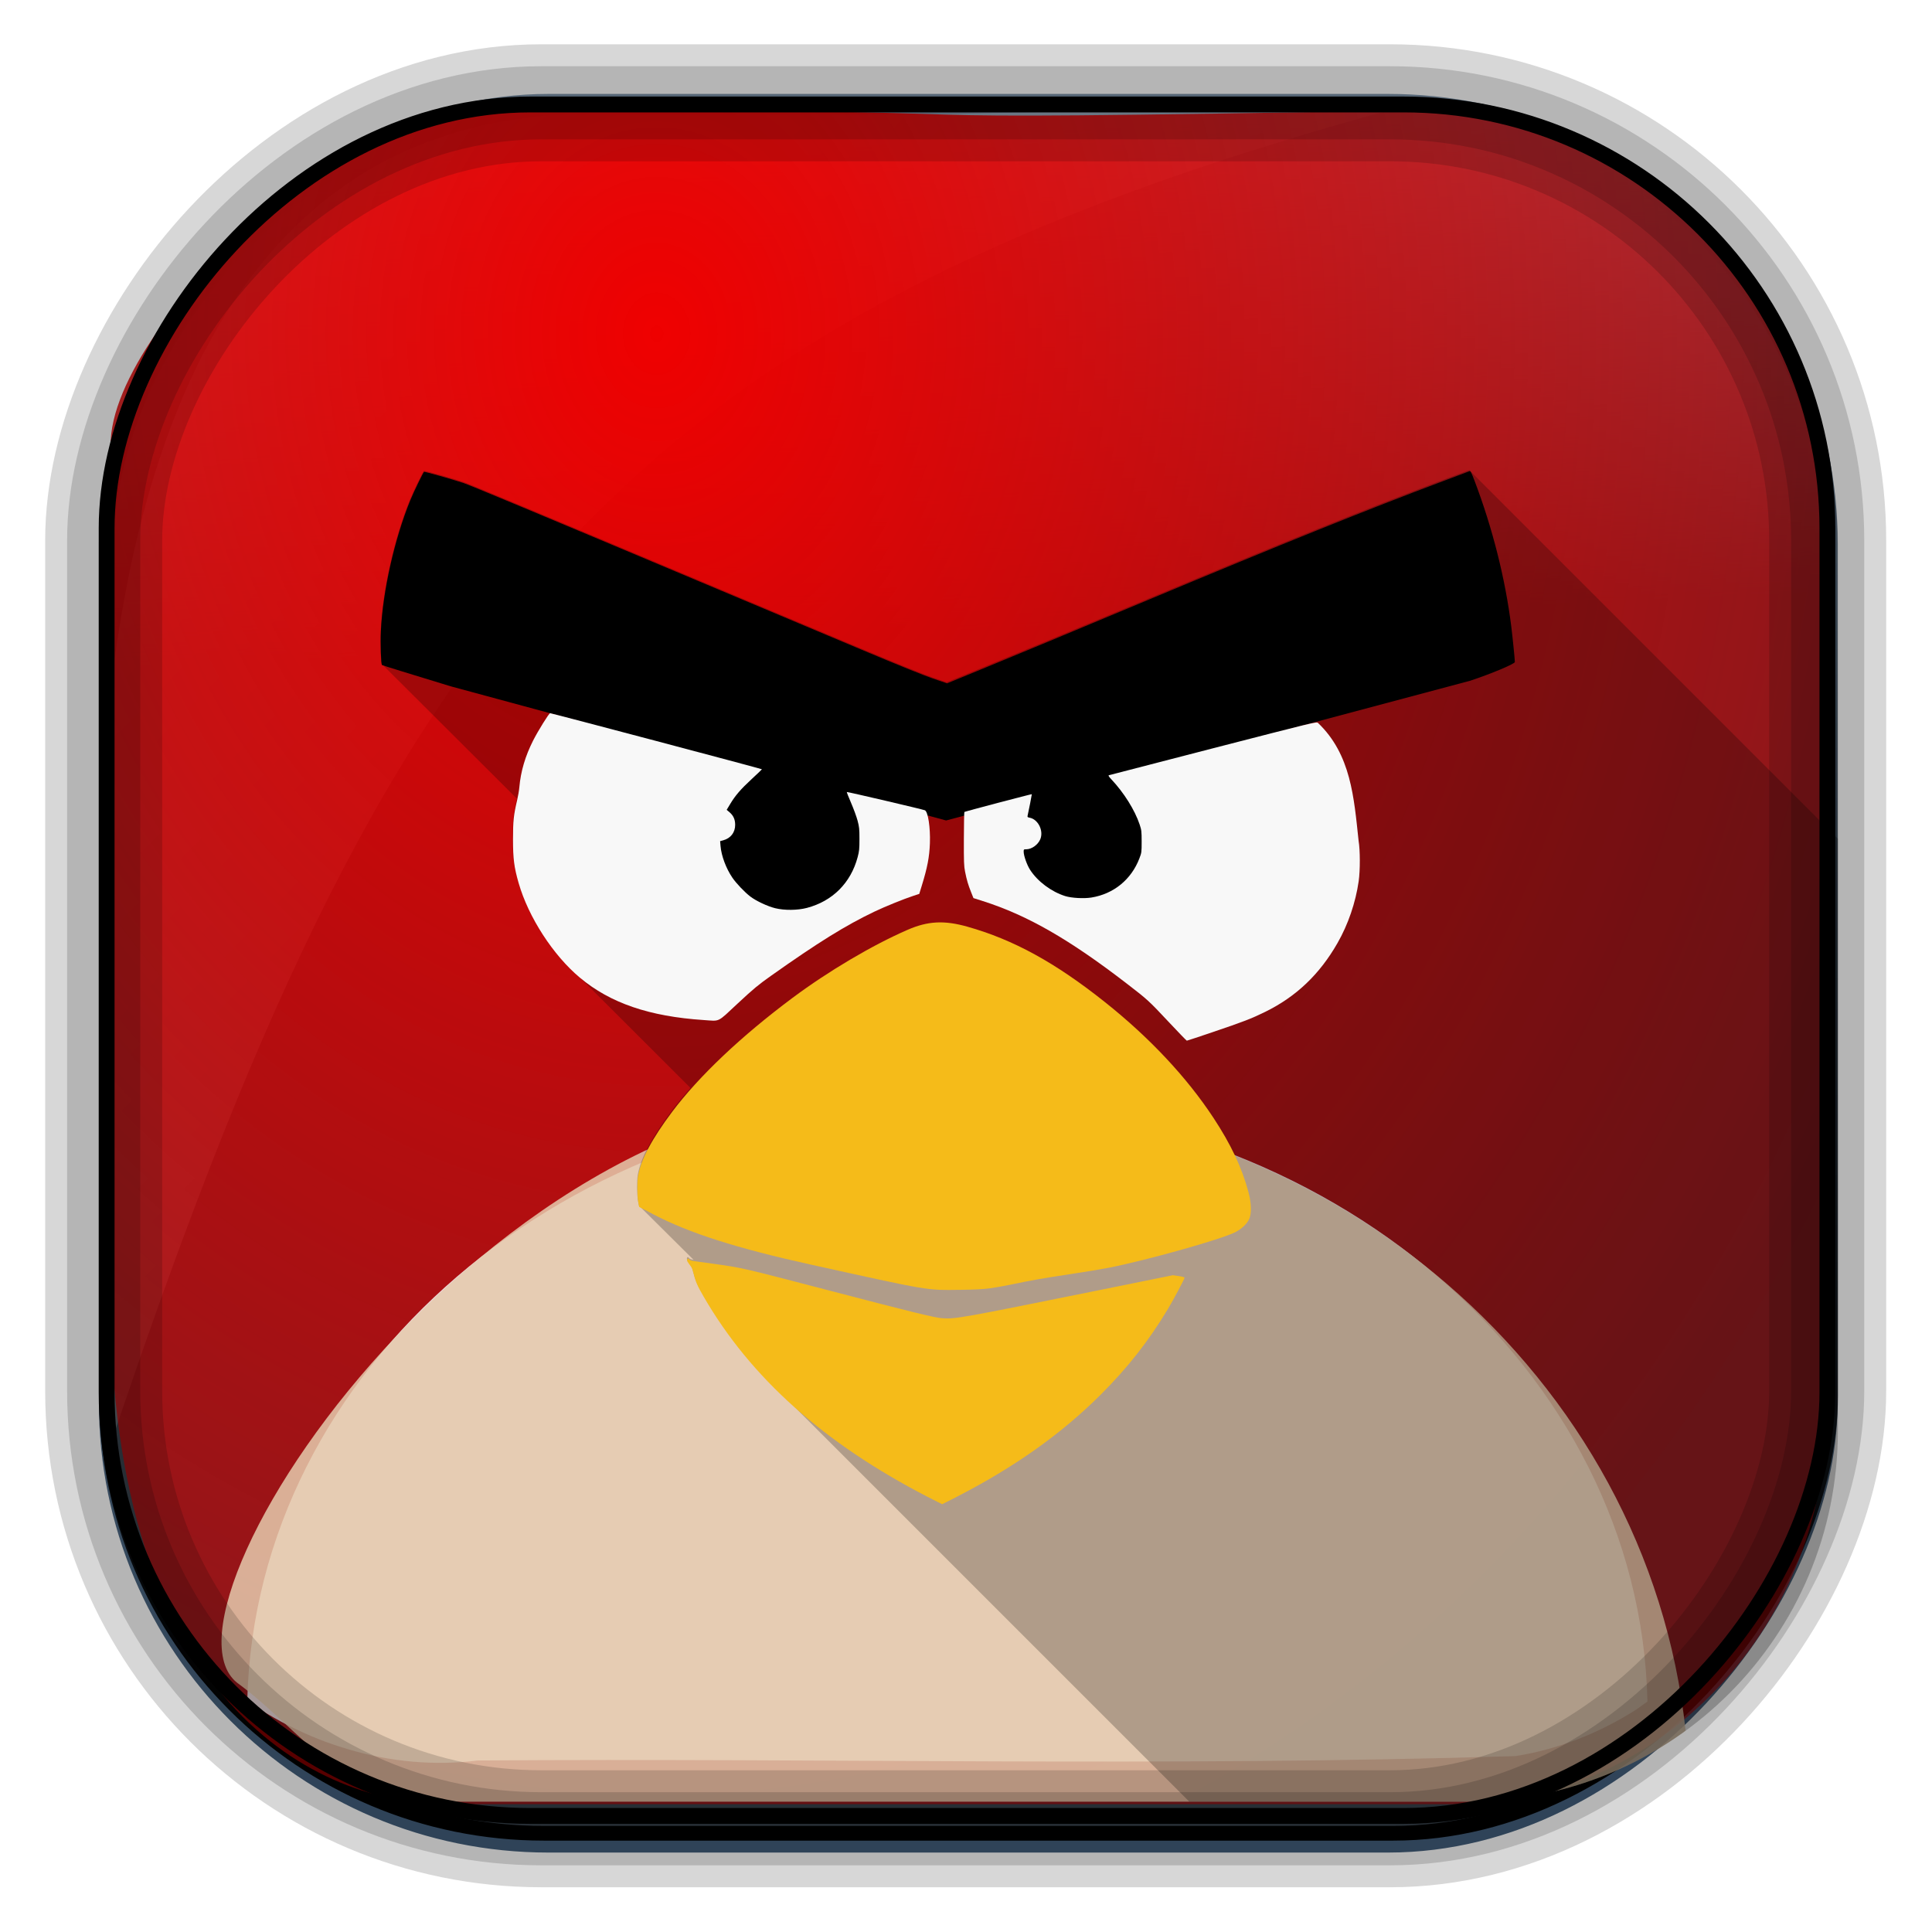 <?xml version="1.0" encoding="UTF-8" standalone="no"?>
<!-- Created with Inkscape (http://www.inkscape.org/) -->

<svg
   xmlns:dc="http://purl.org/dc/elements/1.1/"
   xmlns:cc="http://creativecommons.org/ns#"
   xmlns:rdf="http://www.w3.org/1999/02/22-rdf-syntax-ns#"
   xmlns:svg="http://www.w3.org/2000/svg"
   xmlns="http://www.w3.org/2000/svg"
   xmlns:xlink="http://www.w3.org/1999/xlink"
   xmlns:sodipodi="http://sodipodi.sourceforge.net/DTD/sodipodi-0.dtd"
   xmlns:inkscape="http://www.inkscape.org/namespaces/inkscape"
   id="svg3449"
   height="128"
   width="128"
   version="1.0"
   inkscape:version="0.48.4 r9939"
   sodipodi:docname="stopwatch.svg">
  <sodipodi:namedview
     pagecolor="#ffffff"
     bordercolor="#666666"
     borderopacity="1"
     objecttolerance="10"
     gridtolerance="10"
     guidetolerance="10"
     inkscape:pageopacity="0"
     inkscape:pageshadow="2"
     inkscape:window-width="1360"
     inkscape:window-height="707"
     id="namedview83"
     showgrid="false"
     inkscape:zoom="2.6074563"
     inkscape:cx="40.800522"
     inkscape:cy="68.606486"
     inkscape:window-x="-2"
     inkscape:window-y="33"
     inkscape:window-maximized="1"
     inkscape:current-layer="svg3449" />
  <defs
     id="defs3451">
    <linearGradient
       spreadMethod="pad"
       y2="138.66"
       x2="48"
       y1="20.221"
       gradientUnits="userSpaceOnUse"
       x1="48"
       id="linearGradient3962">
      <stop
         offset="0"
         style="stop-color:#00adef;stop-opacity:1"
         id="stop3964" />
      <stop
         offset="1"
         style="stop-color:#fff;stop-opacity:0"
         id="stop3966" />
    </linearGradient>
    <linearGradient
       spreadMethod="pad"
       y2="138.66"
       x2="48"
       y1="20.221"
       gradientUnits="userSpaceOnUse"
       x1="48"
       id="linearGradient3956">
      <stop
         offset="0"
         style="stop-color:#fff"
         id="stop3958" />
      <stop
         offset="1"
         style="stop-color:#00adef;stop-opacity:1"
         id="stop3960" />
    </linearGradient>
    <linearGradient
       spreadMethod="pad"
       y2="138.66"
       x2="48"
       y1="20.221"
       gradientUnits="userSpaceOnUse"
       x1="48"
       id="linearGradient3950">
      <stop
         offset="0"
         style="stop-color:#fff"
         id="stop3952" />
      <stop
         offset="1"
         style="stop-color:#00adef;stop-opacity:1"
         id="stop3954" />
    </linearGradient>
    <linearGradient
       y2="138.66"
       x2="48"
       y1="20.221"
       gradientUnits="userSpaceOnUse"
       x1="48"
       id="linearGradient3176"
       spreadMethod="pad">
      <stop
         offset="0"
         style="stop-color:#fff"
         id="stop3178" />
      <stop
         offset="1"
         style="stop-color:#00adef;stop-opacity:1"
         id="stop3180" />
    </linearGradient>
    <linearGradient
       y2="138.66"
       x2="48"
       y1="20.221"
       gradientUnits="userSpaceOnUse"
       x1="48"
       id="linearGradient3170"
       spreadMethod="pad">
      <stop
         offset="0"
         style="stop-color:#fff"
         id="stop3172" />
      <stop
         offset="1"
         style="stop-color:#00adef;stop-opacity:1"
         id="stop3174" />
    </linearGradient>
    <linearGradient
       y2="138.66"
       x2="48"
       y1="20.221"
       gradientUnits="userSpaceOnUse"
       x1="48"
       id="linearGradient3164"
       spreadMethod="pad">
      <stop
         offset="0"
         style="stop-color:#000000;stop-opacity:0"
         id="stop3166" />
      <stop
         offset="1"
         style="stop-color:#fff;stop-opacity:0"
         id="stop3168" />
    </linearGradient>
    <linearGradient
       y2="138.66"
       x2="48"
       y1="20.221"
       gradientUnits="userSpaceOnUse"
       x1="48"
       id="linearGradient3158"
       spreadMethod="pad">
      <stop
         offset="0"
         style="stop-color:#00adef;stop-opacity:1"
         id="stop3160" />
      <stop
         offset="1"
         style="stop-color:#fff;stop-opacity:0"
         id="stop3162" />
    </linearGradient>
    <linearGradient
       y2="138.66"
       x2="48"
       y1="20.221"
       gradientUnits="userSpaceOnUse"
       x1="48"
       id="linearGradient3152">
      <stop
         offset="0"
         style="stop-color:#00adef;stop-opacity:1"
         id="stop3154" />
      <stop
         offset="1"
         style="stop-color:#fff;stop-opacity:0"
         id="stop3156" />
    </linearGradient>
    <linearGradient
       id="linearGradient3514"
       y2="-9.103"
       gradientUnits="userSpaceOnUse"
       x2="66.492"
       gradientTransform="matrix(.968 0 0 .979 2.179 .166)"
       y1="-42.638"
       x1="67.952">
      <stop
         id="stop4620"
         style="stop-color:#37414b"
         offset="0" />
      <stop
         id="stop4622"
         style="stop-color:#37414b;stop-opacity:0"
         offset="1" />
    </linearGradient>
    <linearGradient
       id="linearGradient3516"
       y2="-11.847"
       gradientUnits="userSpaceOnUse"
       x2="58.98"
       gradientTransform="matrix(.968 0 0 .979 2.179 .166)"
       y1="-118.55"
       x1="57.173">
      <stop
         id="stop4596"
         offset="0" />
      <stop
         id="stop4598"
         style="stop-opacity:0"
         offset="1" />
    </linearGradient>
    <linearGradient
       id="linearGradient3519"
       y2="50.369"
       gradientUnits="userSpaceOnUse"
       x2="76.558"
       gradientTransform="matrix(.968 0 0 .979 3.242 -129.19)"
       y1="13.164"
       x1="76.558">
      <stop
         id="stop3392"
         style="stop-color:#425e7b"
         offset="0" />
      <stop
         id="stop3394"
         style="stop-color:#7a91a7"
         offset="1" />
    </linearGradient>
    <linearGradient
       id="linearGradient3521"
       y2="-8.74"
       gradientUnits="userSpaceOnUse"
       x2="60.217"
       gradientTransform="matrix(.968 0 0 .979 2.179 .166)"
       y1="-123.72"
       x1="60.395">
      <stop
         id="stop3392-4-8"
         style="stop-color:#425e7b"
         offset="0" />
      <stop
         id="stop3394-8-0"
         style="stop-color:#7a91a7"
         offset="1" />
    </linearGradient>
    <radialGradient
       id="radialGradient3349"
       gradientUnits="userSpaceOnUse"
       cy="45.647"
       cx="42.148"
       gradientTransform="matrix(.008 1.889 -1.544 .007 113.65 -57.814)"
       r="58.984">
      <stop
         id="stop4855"
         style="stop-color:#ef0000;stop-opacity:1;"
         offset="0" />
      <stop
         id="stop4857"
         style="stop-color:#b90000;stop-opacity:0.601;"
         offset="1" />
    </radialGradient>
    <filter
       id="filter3174"
       color-interpolation-filters="sRGB">
      <feGaussianBlur
         id="feGaussianBlur3176"
         stdDeviation="1.71" />
    </filter>
    <linearGradient
       id="ButtonShadow-1"
       x1="45.448"
       gradientUnits="userSpaceOnUse"
       y1="92.54"
       gradientTransform="scale(1.006 .994)"
       x2="45.448"
       y2="7.016">
      <stop
         id="stop3750-87"
         offset="0" />
      <stop
         id="stop3752-56"
         style="stop-opacity:.588"
         offset="1" />
    </linearGradient>
    <filter
       id="filter3174-5"
       color-interpolation-filters="sRGB">
      <feGaussianBlur
         id="feGaussianBlur3176-70"
         stdDeviation="1.71" />
    </filter>
    <linearGradient
       id="linearGradient6303"
       y2="13.937"
       gradientUnits="userSpaceOnUse"
       x2="14.134"
       gradientTransform="matrix(1 0 0 1.459 0 -3.23)"
       y1="45.621"
       x1="36.417">
      <stop
         id="stop6299"
         style="stop-color:#fff;stop-opacity:.256"
         offset="0" />
      <stop
         id="stop6301"
         style="stop-color:#fff;stop-opacity:.382"
         offset="1" />
    </linearGradient>
    <filter
       id="filter3174-2"
       color-interpolation-filters="sRGB">
      <feGaussianBlur
         id="feGaussianBlur3176-78"
         stdDeviation="1.71" />
    </filter>
    <filter
       id="filter3174-24"
       color-interpolation-filters="sRGB">
      <feGaussianBlur
         id="feGaussianBlur3176-0"
         stdDeviation="1.71" />
    </filter>
    <filter
       id="filter3174-8"
       color-interpolation-filters="sRGB">
      <feGaussianBlur
         id="feGaussianBlur3176-9"
         stdDeviation="1.71" />
    </filter>
    <linearGradient
       id="linearGradient7604"
       y2="7.016"
       gradientUnits="userSpaceOnUse"
       x2="45.448"
       gradientTransform="matrix(1.006 0 0 .994 -189.19 -21.187)"
       y1="92.54"
       x1="45.448">
      <stop
         id="stop3750-3"
         offset="0" />
      <stop
         id="stop3752-7"
         style="stop-opacity:.588"
         offset="1" />
    </linearGradient>
    <filter
       id="filter3174-0"
       color-interpolation-filters="sRGB">
      <feGaussianBlur
         id="feGaussianBlur3176-2"
         stdDeviation="1.71" />
    </filter>
    <clipPath
       id="clipPath3613-87">
      <rect
         id="rect3615-88"
         style="fill:#fff"
         rx="6"
         ry="6"
         height="84"
         width="84"
         y="6"
         x="6" />
    </clipPath>
    <linearGradient
       id="linearGradient3613-88"
       x1="48"
       gradientUnits="userSpaceOnUse"
       y1="20.221"
       x2="48"
       y2="138.66"
       spreadMethod="pad"
       xlink:href="#linearGradient3962">
      <stop
         id="stop3739-29"
         style="stop-color:#fff"
         offset="0" />
      <stop
         id="stop3741-173"
         style="stop-color:#fff;stop-opacity:0"
         offset="1" />
    </linearGradient>
    <filter
       id="filter3794-67"
       height="1.384"
       width="1.384"
       color-interpolation-filters="sRGB"
       y="-.192"
       x="-.192">
      <feGaussianBlur
         id="feGaussianBlur3796-4"
         stdDeviation="5.28" />
    </filter>
    <filter
       id="filter3174-45"
       color-interpolation-filters="sRGB">
      <feGaussianBlur
         id="feGaussianBlur3176-6"
         stdDeviation="1.71" />
    </filter>
    <linearGradient
       inkscape:collect="always"
       xlink:href="#ButtonShadow-1"
       id="linearGradient3060"
       gradientUnits="userSpaceOnUse"
       gradientTransform="scale(1.006,0.994)"
       x1="45.448"
       y1="92.54"
       x2="45.448"
       y2="7.016" />
    <linearGradient
       id="linearGradient4215-8-5">
      <stop
         offset="0"
         style="stop-color:#ffb800;stop-opacity:1"
         id="stop4217-4-2" />
      <stop
         offset="1"
         style="stop-color:#ffb800;stop-opacity:0"
         id="stop4219-3-4" />
    </linearGradient>
    <linearGradient
       id="linearGradient4223-6-4">
      <stop
         offset="0"
         style="stop-color:#ffe375;stop-opacity:1"
         id="stop4225-4-6" />
      <stop
         offset="1"
         style="stop-color:#ffa600;stop-opacity:1"
         id="stop4227-8-6" />
    </linearGradient>
    <linearGradient
       id="linearGradient3095">
      <stop
         offset="0"
         style="stop-color:#ffb800;stop-opacity:1"
         id="stop3097" />
      <stop
         offset="1"
         style="stop-color:#ffb800;stop-opacity:0"
         id="stop3099" />
    </linearGradient>
    <linearGradient
       id="linearGradient3102">
      <stop
         offset="0"
         style="stop-color:#ffe375;stop-opacity:1"
         id="stop3104" />
      <stop
         offset="1"
         style="stop-color:#ffa600;stop-opacity:1"
         id="stop3106" />
    </linearGradient>
    <linearGradient
       id="linearGradient3109">
      <stop
         offset="0"
         style="stop-color:#ffb800;stop-opacity:1"
         id="stop3111" />
      <stop
         offset="1"
         style="stop-color:#ffb800;stop-opacity:0"
         id="stop3113" />
    </linearGradient>
    <linearGradient
       id="linearGradient3116">
      <stop
         offset="0"
         style="stop-color:#ffe375;stop-opacity:1"
         id="stop3118" />
      <stop
         offset="1"
         style="stop-color:#ffa600;stop-opacity:1"
         id="stop3120" />
    </linearGradient>
    <linearGradient
       id="linearGradient3123">
      <stop
         offset="0"
         style="stop-color:#ffb800;stop-opacity:1"
         id="stop3125" />
      <stop
         offset="1"
         style="stop-color:#ffb800;stop-opacity:0"
         id="stop3127" />
    </linearGradient>
    <linearGradient
       id="linearGradient3130">
      <stop
         offset="0"
         style="stop-color:#ffe375;stop-opacity:1"
         id="stop3132" />
      <stop
         offset="1"
         style="stop-color:#ffa600;stop-opacity:1"
         id="stop3134" />
    </linearGradient>
    <linearGradient
       id="linearGradient3137">
      <stop
         offset="0"
         style="stop-color:#ffb800;stop-opacity:1"
         id="stop3139" />
      <stop
         offset="1"
         style="stop-color:#ffb800;stop-opacity:0"
         id="stop3141" />
    </linearGradient>
    <linearGradient
       id="linearGradient3144">
      <stop
         offset="0"
         style="stop-color:#ffe375;stop-opacity:1"
         id="stop3146" />
      <stop
         offset="1"
         style="stop-color:#ffa600;stop-opacity:1"
         id="stop3148" />
    </linearGradient>
    <linearGradient
       id="linearGradient3151">
      <stop
         offset="0"
         style="stop-color:#ffb800;stop-opacity:1"
         id="stop3153" />
      <stop
         offset="1"
         style="stop-color:#ffb800;stop-opacity:0"
         id="stop3155" />
    </linearGradient>
    <linearGradient
       id="linearGradient3158-5">
      <stop
         offset="0"
         style="stop-color:#ffe375;stop-opacity:1"
         id="stop3160-3" />
      <stop
         offset="1"
         style="stop-color:#ffa600;stop-opacity:1"
         id="stop3162-7" />
    </linearGradient>
  </defs>
  <rect
     id="rect892"
     style="stroke:url(#linearGradient3521);stroke-width:.974;fill:url(#linearGradient3519)"
     transform="scale(1,-1)"
     ry="29.296"
     height="115.54"
     width="114.22"
     y="-122.25"
     x="7.039" />
  <rect
     id="rect892-2"
     style="stroke:url(#linearGradient3516);stroke-width:.974;fill:url(#linearGradient3514)"
     transform="scale(1,-1)"
     ry="28.993"
     height="114.35"
     width="114.22"
     y="-121.46"
     x="7.06" />
  <path
     id="path1187"
     style="opacity:.682;fill:url(#linearGradient6303)"
     d="m36.537 7.62c-8.869 0.782-26.296 4.919-29.527 41.221v47.783c18.67-55.894 33.784-75.414 85.818-89.536-0.225-0.038-0.46-0.044-0.691-0.044-41.576 0.565-17.576 0.577-55.6 0.577z" />
  <path
     id="rect895"
     style="fill:url(#radialGradient3349)"
     d="M 33.051,7.26 C 25.082,4.81 6.038,22.434 7.398,30.298 7.348,31.271 7.309,32.262 7.309,33.255 l 0,52.419 c 0,27.396 13.78,33.859 22.318,33.859 l 67.038,0 c 12.638,0 24.318,-11.245 24.318,-25.859 l 0,-64.017 C 117.526,14.797 104.002,8.202 95.249,7.278 47.403,8.144 77.04,7.262 33.054,7.262 z"
     inkscape:connector-curvature="0"
     sodipodi:nodetypes="ccssssscccc" />
  <g
     id="g4143"
     transform="matrix(0.25,0,0,0.25,51.912,62.577)">
    <path
       id="path3911"
       d="m -142.122,200.36 c 1.108,0.762 2.173,1.572 3.312,2.288 2.443,1.535 4.942,2.959 7.512,4.268 2.57,1.309 5.212,2.517 7.887,3.585 2.675,1.068 5.4,1.988 8.16,2.8 2.76,0.811 5.541,1.508 8.365,2.049 2.825,0.54 5.702,0.941 8.57,1.195 2.868,0.254 5.748,0.354 8.638,0.307 2.891,-0.047 5.78,-0.252 8.672,-0.615 22.913,-0.166 45.847,-0.148 68.765,-0.068 22.918,0.08 45.813,0.236 68.731,0.307 22.918,0.072 45.852,0.086 68.765,-0.102 22.913,-0.189 45.827,-0.595 68.731,-1.297 2.845,-0.453 5.646,-1.061 8.399,-1.81 2.754,-0.748 5.445,-1.639 8.092,-2.663 2.647,-1.024 5.224,-2.167 7.751,-3.449 2.527,-1.281 5.018,-2.681 7.409,-4.2 1.146,-0.728 2.199,-1.577 3.312,-2.356 C 226.91,112.489 144.715,41.559 43.414,41.559 c -101.21,0 -183.352,70.802 -185.536,158.801 z"
       style="opacity:0.85;color:#000000;fill:#f8f8f8;fill-opacity:1;fill-rule:nonzero;stroke:none;stroke-width:12;marker:none;visibility:visible;display:inline;overflow:visible;enable-background:accumulate"
       inkscape:connector-curvature="0" />
    <path
       style="opacity:0.85;color:#000000;fill:#e5caad;fill-opacity:1;fill-rule:nonzero;stroke:none;stroke-width:9.774;marker:none;visibility:visible;display:inline;overflow:visible;enable-background:accumulate"
       d="M 43.414,41.559 C -68.977,22.815 -170.907,174.94 -144.822,195.629 c 16.237,11.836 28.85,31.535 50.569,31.535 l 275.333,0 c 21.719,0 41.739,-6.977 57.976,-18.813 -9.6e-4,-0.011 9.6e-4,-0.023 0,-0.034 C 228.985,114.655 145.241,41.559 43.414,41.559 z"
       id="path8044"
       inkscape:connector-curvature="0"
       sodipodi:nodetypes="ccssccc" />
    <path
       id="path4550"
       d="m 181.729,-125.744 c -0.032,-0.008 -0.038,0.022 -0.068,0.034 -0.166,0.064 -3.299,1.22 -6.965,2.595 -20.101,7.54 -42.857,16.722 -78.12,31.48 -21.539,9.014 -34.368,14.334 -44.284,18.403 l -9.048,3.722 -3.824,-1.297 c -2.304,-0.785 -9.649,-3.769 -18.711,-7.58 -8.21,-3.453 -27.666,-11.638 -43.26,-18.198 -43.713,-18.39 -60.502,-25.394 -62.346,-26.017 -2.616,-0.885 -10.254,-3.036 -10.414,-2.936 -0.241,0.149 -2.745,5.32 -3.653,7.546 -4.177,10.234 -7.278,24.024 -7.785,34.621 -0.159,3.327 -0.003,8.752 0.273,9.014 l 35.817,35.714 c -0.941,3.941 -1.095,5.573 -1.093,10.448 0.003,5.177 0.291,7.4 1.502,11.609 1.998,6.941 6.328,14.491 11.438,20.315 0.337,0.384 0.681,0.759 1.024,1.127 0.202,0.222 0.41,0.432 0.615,0.649 0.175,0.18 0.336,0.371 0.512,0.546 0.263,0.269 0.52,0.527 0.785,0.785 0.058,0.058 0.112,0.113 0.171,0.171 0.023,0.023 0.045,0.046 0.068,0.068 0.045,0.045 0.092,0.092 0.137,0.137 0,0 30.83,30.797 30.832,30.797 -1.801,2.037 -3.486,4.057 -4.951,6.009 -5.341,7.119 -8.238,12.602 -9.014,17.003 -0.274,1.553 -0.233,5.343 0.068,6.931 l 0.239,1.229 14.477,14.374 c -0.816,-0.127 -0.981,-0.229 -1.195,-0.478 -0.165,-0.192 -0.311,-0.258 -0.41,-0.205 -0.165,0.088 -0.218,0.451 -0.102,0.751 0.844,1.369 1.136,1.346 1.4,2.356 0.824,3.168 1.11,3.867 2.902,6.965 3.976,6.873 8.696,13.3 14.135,19.359 1.066,1.188 2.153,2.359 3.278,3.517 0.134,0.141 0.275,0.269 0.41,0.41 0.134,0.141 0.275,0.269 0.41,0.41 0.283,0.287 0.567,0.569 0.854,0.854 0.583,0.578 1.144,1.171 1.741,1.741 0.035,0.033 0.068,0.069 0.102,0.102 0.105,0.102 0.202,0.206 0.307,0.307 0.035,0.033 0.068,0.069 0.102,0.102 0.105,0.101 0.202,0.206 0.307,0.307 0.145,0.141 0.298,0.269 0.444,0.41 0.023,0.022 0.045,0.046 0.068,0.068 0.151,0.146 0.292,0.298 0.444,0.444 l 106.186,106.186 73.545,0 c 54.477,0 98.333,-43.857 98.333,-98.333 l 0,-156.855 c -37.003,-37.008 -97.412,-97.412 -97.411,-97.411 -0.127,-0.235 -0.185,-0.285 -0.273,-0.307 z"
       style="fill:#000000;fill-opacity:0.235"
       inkscape:connector-curvature="0" />
    <path
       transform="matrix(0.907,0,0,1.05,-272.093,-283.682)"
       d="m 323.633,242.547 c 0,10.6 -9.943,19.192 -22.208,19.192 -12.265,0 -22.208,-8.593 -22.208,-19.192 0,-10.6 9.943,-19.192 22.208,-19.192 12.265,0 22.208,8.593 22.208,19.192 z"
       sodipodi:ry="19.192354"
       sodipodi:rx="22.208464"
       sodipodi:cy="242.54662"
       sodipodi:cx="301.42456"
       id="path3080-5"
       style="color:#000000;fill:#000000;fill-opacity:1;fill-rule:nonzero;stroke:none;stroke-width:0;marker:none;visibility:visible;display:inline;overflow:visible;enable-background:accumulate"
       sodipodi:type="arc" />
    <path
       transform="matrix(0.864,0,0,1,-182.546,-271.263)"
       d="m 323.633,242.547 c 0,10.6 -9.943,19.192 -22.208,19.192 -12.265,0 -22.208,-8.593 -22.208,-19.192 0,-10.6 9.943,-19.192 22.208,-19.192 12.265,0 22.208,8.593 22.208,19.192 z"
       sodipodi:ry="19.192354"
       sodipodi:rx="22.208464"
       sodipodi:cy="242.54662"
       sodipodi:cx="301.42456"
       id="path3080"
       style="color:#000000;fill:#000000;fill-opacity:1;fill-rule:nonzero;stroke:none;stroke-width:0;marker:none;visibility:visible;display:inline;overflow:visible;enable-background:accumulate"
       sodipodi:type="arc" />
    <g
       id="g7989"
       transform="matrix(1.093,0,0,1.093,-236.29,-878.936)">
      <path
         sodipodi:nodetypes="ccssccsssccsscsssccc"
         style="fill:#000000"
         d="m 135.46,741.537 c -9.074,-2.761 -16.56,-5.078 -16.635,-5.15 -0.253,-0.24 -0.416,-5.207 -0.27,-8.252 0.464,-9.7 3.301,-22.316 7.125,-31.683 0.831,-2.037 3.125,-6.775 3.345,-6.911 0.146,-0.091 7.135,1.888 9.529,2.698 1.687,0.571 17.047,6.981 57.056,23.813 14.273,6.004 32.098,13.503 39.612,16.663 8.293,3.488 15.027,6.211 17.136,6.929 l 3.473,1.183 8.299,-3.406 c 9.076,-3.725 20.808,-8.605 40.521,-16.855 32.275,-13.507 53.094,-21.892 71.491,-28.793 3.355,-1.259 6.225,-2.337 6.378,-2.396 0.224,-0.087 0.449,0.345 1.179,2.265 4.376,11.509 7.479,23.802 8.928,35.368 0.311,2.479 0.873,8.042 0.873,8.636 0,0.455 -5.826,2.894 -10.913,4.568 l -126.99,33.856 z"
         id="path3060"
         inkscape:connector-curvature="0" />
      <path
         sodipodi:nodetypes="csssccscsccccscccc"
         style="fill:#f5bb19;fill-opacity:1"
         d="m 258.321,937.988 c 13.965,-7.188 25.33,-15.27 34.824,-24.764 6.566,-6.566 11.579,-12.961 16.236,-20.711 1.383,-2.301 4.035,-7.296 4.035,-7.598 0,-0.094 -0.638,-0.264 -1.418,-0.378 l -1.418,-0.207 -18.646,3.778 c -32.476,6.579 -34.084,6.867 -37.207,6.66 -1.84,-0.122 -7.049,-1.395 -26.723,-6.533 -22.323,-5.829 -21.508,-5.641 -29.129,-6.723 -5.134,-0.728 -5.164,-0.595 -5.545,-1.038 -0.402,-0.468 -0.634,0.065 -0.465,0.505 0.773,1.253 1.044,1.238 1.286,2.162 0.754,2.9 1.029,3.558 2.669,6.393 11.369,19.653 29.121,35.531 54.213,48.493 1.938,1.001 3.555,1.821 3.594,1.823 0.039,0 1.702,-0.836 3.695,-1.862 z"
         id="path3058"
         inkscape:connector-curvature="0" />
      <path
         style="fill:#f5bb19;fill-opacity:1"
         d="m 266.047,887.529 c 1.216,-0.16 3.498,-0.559 5.07,-0.887 5.305,-1.108 7.991,-1.583 14.459,-2.553 3.545,-0.532 7.798,-1.235 9.452,-1.563 9.364,-1.857 27.152,-6.856 30.66,-8.615 1.515,-0.76 2.871,-2.037 3.389,-3.193 0.613,-1.366 0.552,-3.834 -0.16,-6.503 -1.591,-5.962 -4.245,-11.594 -8.517,-18.075 -6.488,-9.841 -15.465,-19.413 -26.273,-28.014 -12.057,-9.595 -22.189,-15.15 -33.39,-18.307 -5.602,-1.579 -9.568,-1.371 -14.463,0.758 -8.557,3.721 -19.194,10.01 -27.893,16.492 -12.431,9.263 -22.721,19.005 -29.218,27.665 -4.889,6.516 -7.548,11.524 -8.257,15.553 -0.25,1.421 -0.22,4.905 0.056,6.359 l 0.212,1.117 3.523,1.843 c 8.633,4.516 20.124,8.181 38.073,12.145 29.126,6.431 27.87,6.219 36.254,6.125 3.235,-0.036 5.537,-0.149 7.023,-0.344 z"
         id="path3056"
         inkscape:connector-curvature="0" />
      <path
         sodipodi:nodetypes="csssccscccccccsscccccccccccccscc"
         style="fill:#f8f8f8;fill-opacity:1"
         d="m 320.25,825.382 c 7.445,-2.52 9.335,-3.248 12.671,-4.882 7.539,-3.691 13.226,-9.099 17.585,-16.723 2.569,-4.492 4.382,-9.792 5.124,-14.974 0.377,-2.633 0.366,-7.569 -0.021,-9.806 -1.12,-10.484 -1.838,-20.945 -9.851,-28.584 -0.34,-0.307 -0.942,-0.161 -25.411,6.146 -13.784,3.553 -25.169,6.499 -25.299,6.547 -0.165,0.06 0.022,0.361 0.611,0.986 3.054,3.24 5.693,7.454 6.861,10.953 0.451,1.352 0.488,1.66 0.489,4.125 10e-4,2.586 -0.014,2.706 -0.549,4.104 -1.958,5.118 -6.245,8.613 -11.632,9.482 -1.83,0.295 -4.839,0.127 -6.369,-0.356 -3.37,-1.065 -6.674,-3.541 -8.505,-6.374 -0.748,-1.157 -1.548,-3.417 -1.548,-4.373 0,-0.57 0.025,-0.593 0.644,-0.596 1.313,-0.013 2.826,-1.098 3.385,-2.44 0.855,-2.049 -0.525,-4.832 -2.588,-5.219 -0.484,-0.091 -0.565,-0.169 -0.492,-0.477 0.211,-0.879 1.059,-5.184 1.03,-5.223 -0.052,-0.068 -16.246,4.199 -16.358,4.31 -0.055,0.055 -0.11,2.984 -0.122,6.509 -0.019,5.564 0.019,6.613 0.289,7.956 0.415,2.062 0.732,3.145 1.441,4.927 l 0.593,1.49 2.265,0.72 c 10.794,3.431 20.977,9.271 34.98,20.062 4.968,3.829 5.304,4.135 9.915,9.059 2.437,2.602 4.496,4.731 4.576,4.731 0.08,0 2.909,-0.935 6.287,-2.079 z"
         id="path3054"
         inkscape:connector-curvature="0" />
      <path
         style="fill:#f8f8f8;fill-opacity:1"
         d="m 205.094,818.423 c 3.801,-3.537 4.961,-4.503 7.974,-6.636 11.533,-8.163 18.141,-12.265 25.159,-15.615 2.569,-1.227 7.12,-3.073 9.471,-3.841 l 1.391,-0.455 0.621,-2.014 c 1.355,-4.396 1.837,-6.92 1.96,-10.263 0.14,-3.799 -0.452,-7.677 -1.221,-8.002 -0.56,-0.237 -18.839,-4.512 -18.925,-4.426 -0.042,0.042 0.426,1.235 1.039,2.653 0.613,1.417 1.32,3.346 1.57,4.286 0.402,1.51 0.455,2.029 0.455,4.459 0,2.414 -0.054,2.953 -0.445,4.418 -1.663,6.235 -6.091,10.656 -12.306,12.288 -2.271,0.596 -5.413,0.626 -7.667,0.073 -1.858,-0.456 -4.598,-1.739 -6.028,-2.823 -1.352,-1.025 -3.434,-3.21 -4.366,-4.582 -1.532,-2.256 -2.659,-5.267 -2.866,-7.656 l -0.104,-1.204 0.753,-0.201 c 1.806,-0.483 2.903,-1.907 2.896,-3.76 -0.005,-1.292 -0.424,-2.231 -1.347,-3.022 l -0.71,-0.608 0.851,-1.416 c 1.246,-2.073 2.549,-3.581 5.249,-6.078 1.323,-1.223 2.426,-2.275 2.45,-2.337 0.036,-0.091 -51,-13.601 -51.363,-13.596 -0.269,0 -2.941,4.302 -4.113,6.618 -1.922,3.797 -3.014,7.498 -3.347,11.342 -0.065,0.756 -0.299,2.13 -0.52,3.054 -0.861,3.607 -1.022,5.116 -1.019,9.578 0.003,4.738 0.264,6.759 1.373,10.611 2.38,8.267 8.363,17.501 14.856,22.928 7.365,6.156 16.832,9.396 29.997,10.266 4.097,0.271 3.167,0.724 8.281,-4.036 z"
         id="path3050"
         inkscape:connector-curvature="0" />
    </g>
  </g>
  <rect
     id="rect892-2-7-8"
     style="opacity:.159;stroke:#000;stroke-width:4.845;fill:none"
     transform="scale(1,-1)"
     ry="28.993"
     height="114.35"
     width="114.22"
     y="-121.16"
     x="6.869" />
  <rect
     id="rect892-2-7-1"
     style="opacity:.159;stroke:#000;stroke-width:7.751;fill:none"
     transform="scale(1,-1)"
     ry="28.993"
     height="114.35"
     width="114.22"
     y="-121.16"
     x="6.869" />
  <g
     id="layer2"
     style="display:none"
     transform="matrix(1.44 0 0 1.44 -4.952 -6.967)">
    <rect
       id="rect3745"
       style="opacity:.9;filter:url(#filter3174);fill:url(#ButtonShadow-1)"
       rx="6"
       ry="6"
       height="85"
       width="86"
       y="7"
       x="5" />
  </g>
  <g
     id="layer2-1"
     style="display:none"
     transform="translate(183.21 82.968)">
    <rect
       id="rect3745-9"
       style="opacity:.9;filter:url(#filter3174-5);fill:url(#ButtonShadow-1)"
       rx="6"
       ry="6"
       height="85"
       width="86"
       y="7"
       x="5" />
  </g>
  <g
     id="layer2-2"
     style="display:none"
     transform="translate(52.694 146.84)">
    <path
       id="rect3745-94"
       style="opacity:.9;filter:url(#filter3174-2);fill:url(#ButtonShadow-1)"
       d="m11 7c-3.324 0-6 2.676-6 6v73c0 3.324 2.676 6 6 6h74c3.324 0 6-2.676 6-6v-73c0-3.324-2.676-6-6-6h-74zm-1 4h6v4h-6v-4zm70 0h6v4h-6v-4zm-70 8h6v4h-6v-4zm70 0h6v4h-6v-4zm-70 8h6v4h-6v-4zm70 0h6v4h-6v-4zm-70 8h6v4h-6v-4zm70 0h6v4h-6v-4zm-70 8h6v4h-6v-4zm70 0h6v4h-6v-4zm-70 8h6v4h-6v-4zm70 0h6v4h-6v-4zm-70 8h6v4h-6v-4zm70 0h6v4h-6v-4zm-70 8h6v4h-6v-4zm70 0h6v4h-6v-4zm-70 8h6v4h-6v-4zm70 0h6v4h-6v-4zm-70 8h6v4h-6v-4zm70 0h6v4h-6v-4z" />
  </g>
  <rect
     id="rect892-2-7-2-9"
     ry="28.067"
     style="fill:none;stroke:#000000;stroke-width:1.049"
     transform="scale(1,-1)"
     height="113.388"
     width="114.004"
     y="-120.31"
     x="7.065" />
  <g
     id="layer2-20"
     style="display:none"
     transform="translate(-287.93 37.655)">
    <rect
       id="rect3745-8"
       style="opacity:.9;filter:url(#filter3174-24);fill:url(#ButtonShadow-1)"
       rx="6"
       ry="6"
       height="85"
       width="86"
       y="7"
       x="5" />
  </g>
  <rect
     id="rect3745-7"
     style="opacity:.9;filter:url(#filter3174-8);display:none;fill:url(#linearGradient7604)"
     rx="6"
     ry="6"
     height="85"
     width="86"
     y="-14.187"
     x="-184.19" />
  <g
     id="layer2-0"
     style="display:none"
     transform="translate(218.22 18.71)">
    <rect
       id="rect3745-6"
       style="opacity:.9;filter:url(#filter3174-0);fill:url(#ButtonShadow-1)"
       rx="6"
       ry="6"
       height="85"
       width="86"
       y="7"
       x="5" />
  </g>
  <g
     style="display:none"
     id="layer2-3"
     transform="matrix(1.39,0,0,1.39,-2.737,-4.128)">
    <rect
       x="5"
       y="7"
       width="86"
       height="85"
       ry="6"
       rx="6"
       style="opacity:0.9;fill:url(#linearGradient3060);filter:url(#filter3174-45)"
       id="rect3745-1" />
  </g>
  <g
     id="layer5-30"
     transform="matrix(1.39,0,0,1.39,-2.737,-4.128)" />
</svg>
